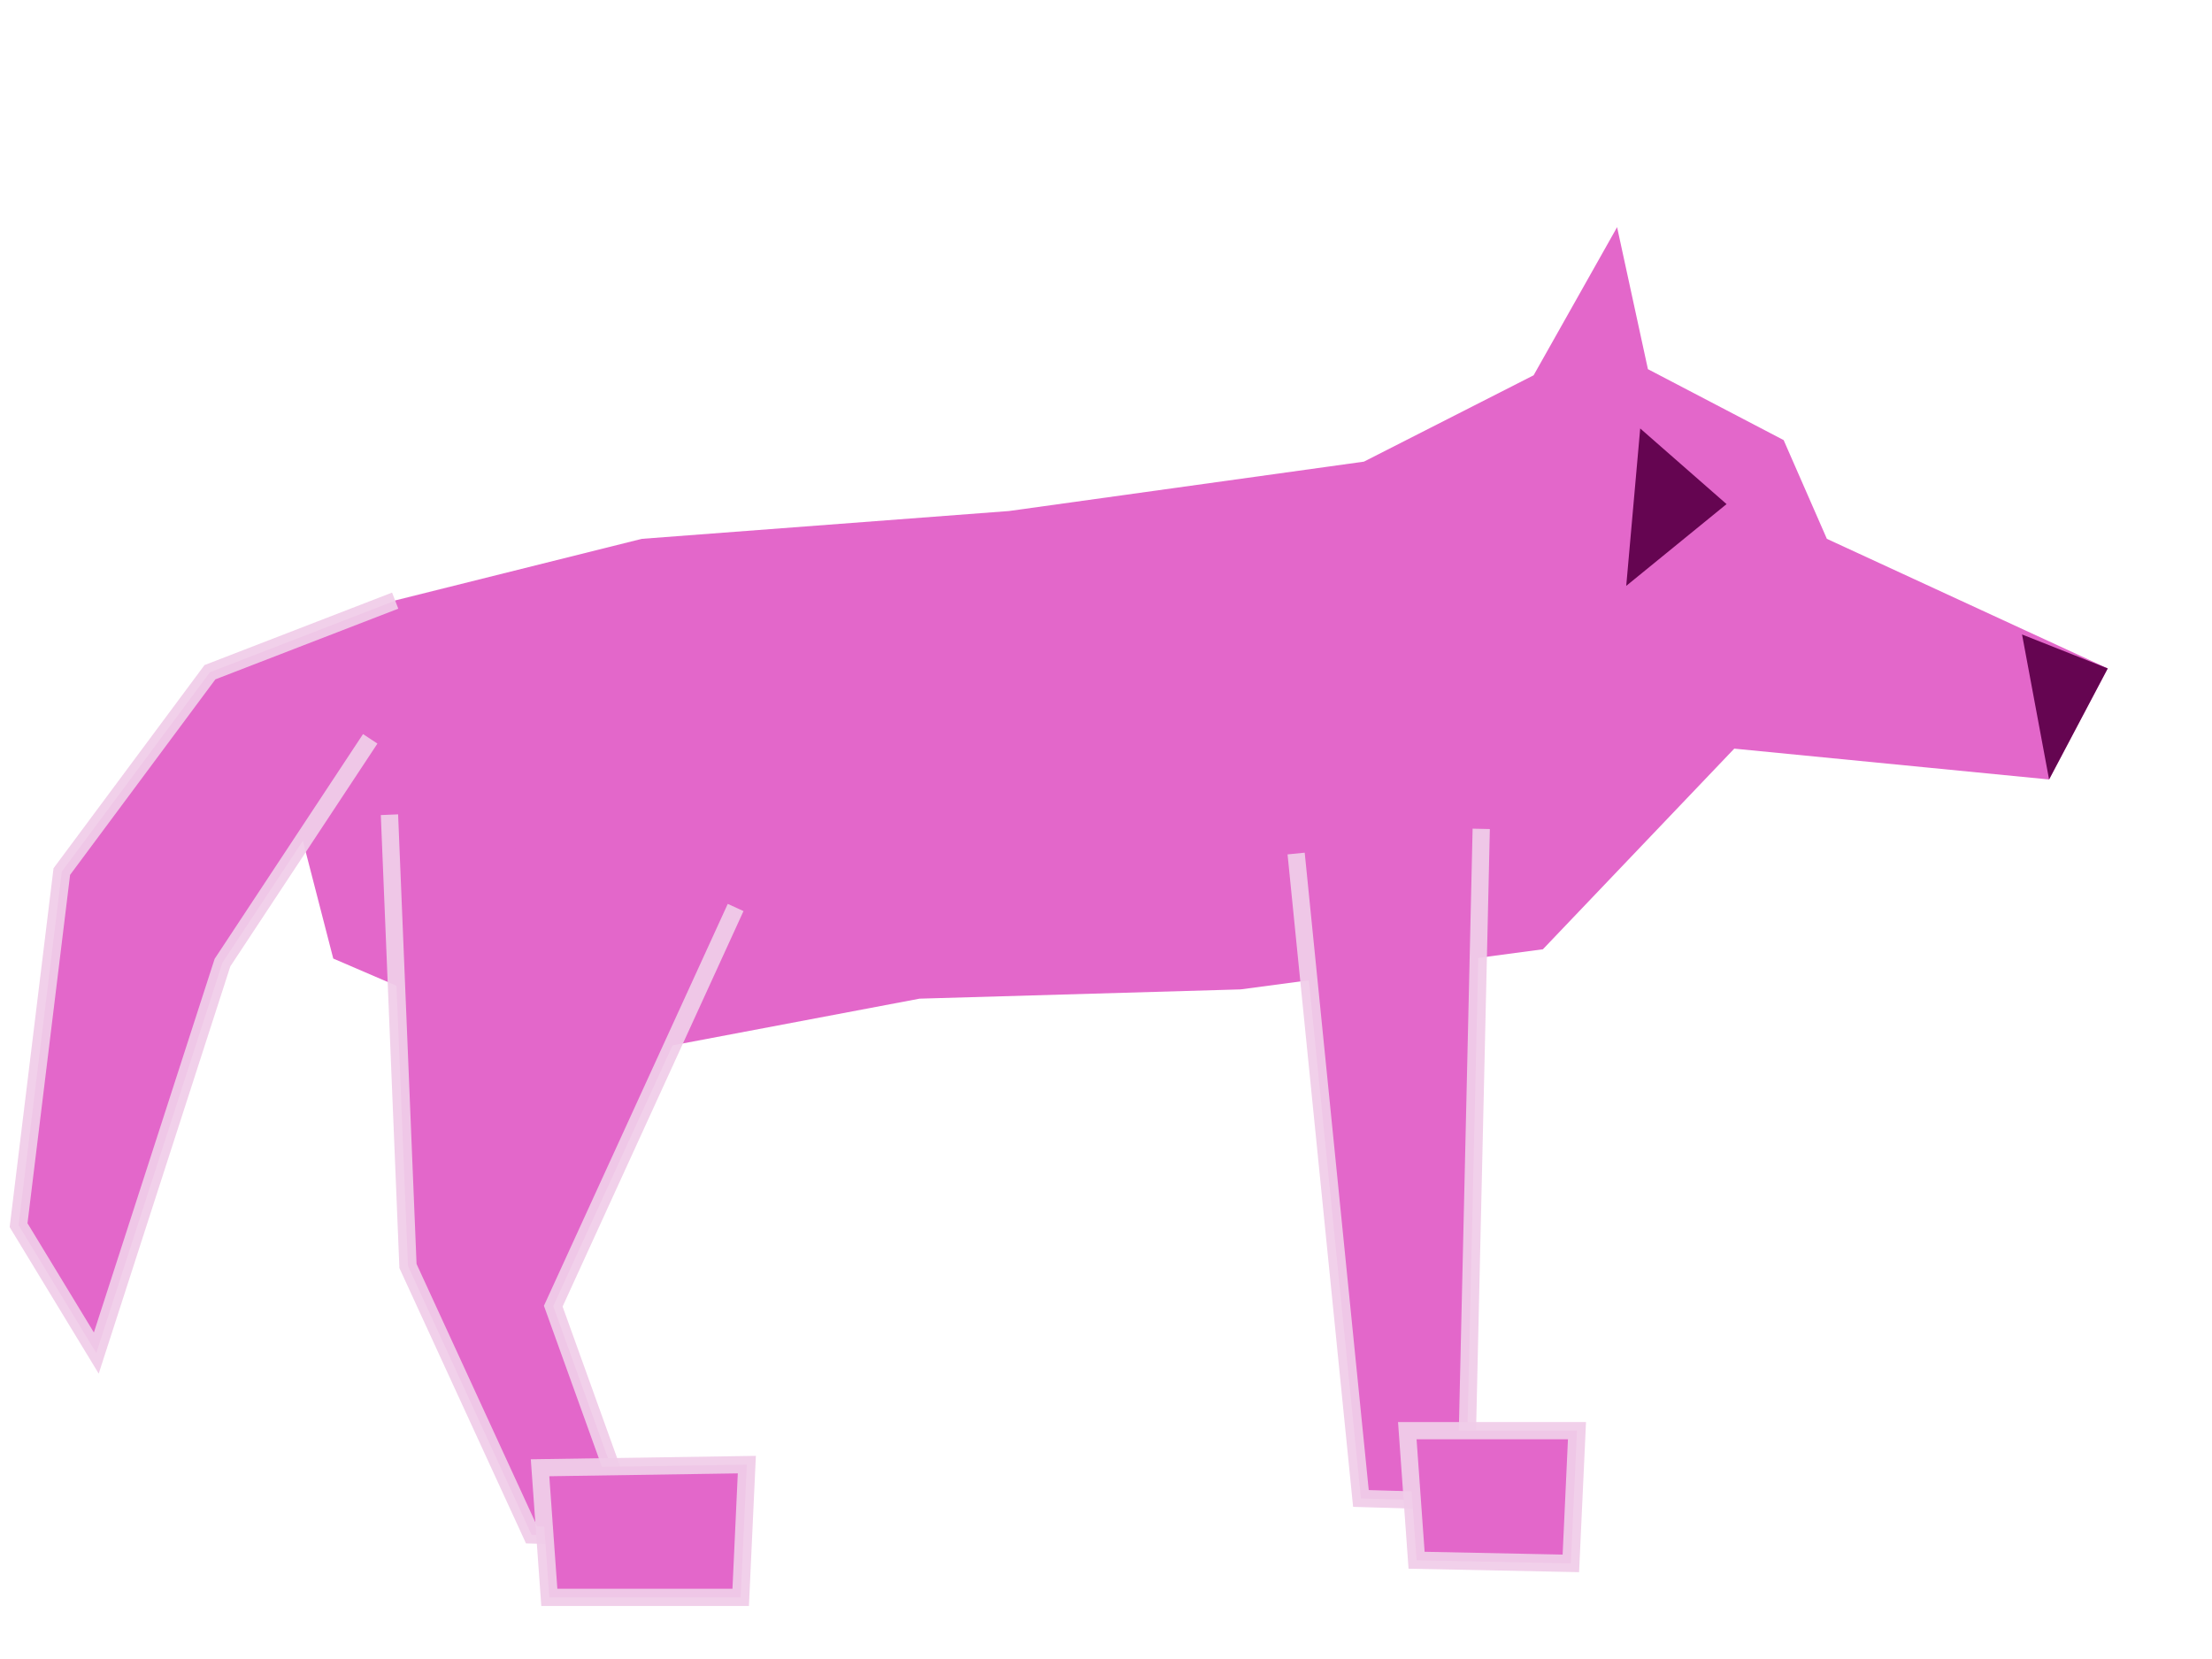 <?xml version="1.0" encoding="UTF-8" standalone="no"?>
<!-- Created with Inkscape (http://www.inkscape.org/) -->

<svg
   xmlns:dc="http://purl.org/dc/elements/1.1/"
   xmlns:cc="http://creativecommons.org/ns#"
   xmlns:rdf="http://www.w3.org/1999/02/22-rdf-syntax-ns#"
   xmlns:svg="http://www.w3.org/2000/svg"
   xmlns="http://www.w3.org/2000/svg"
   xmlns:sodipodi="http://sodipodi.sourceforge.net/DTD/sodipodi-0.dtd"
   xmlns:inkscape="http://www.inkscape.org/namespaces/inkscape"
   width="64"
   height="48"
   viewBox="0 0 16.933 12.7"
   version="1.1"
   id="svg8"
   inkscape:version="0.92.3 (2405546, 2018-03-11)"
   sodipodi:docname="wolf.svg"
   inkscape:export-filename="C:\github\LDJam48\assets\player-wolf\idle.png"
   inkscape:export-xdpi="144"
   inkscape:export-ydpi="144">
  <defs
     id="defs2" />
  <sodipodi:namedview
     id="base"
     pagecolor="#ffffff"
     bordercolor="#666666"
     borderopacity="1.0"
     inkscape:pageopacity="0.0"
     inkscape:pageshadow="2"
     inkscape:zoom="11.313709"
     inkscape:cx="-12.92977"
     inkscape:cy="26.861675"
     inkscape:document-units="px"
     inkscape:current-layer="layer1"
     showgrid="false"
     units="px"
     inkscape:window-width="3440"
     inkscape:window-height="1377"
     inkscape:window-x="-8"
     inkscape:window-y="-8"
     inkscape:window-maximized="1" />
  <g
     inkscape:label="Layer 1"
     inkscape:groupmode="layer"
     id="layer1"
     transform="translate(0,-284.3)">
    <path
       style="fill:#e367ca;fill-opacity:1;stroke:none;stroke-width:0.132;stroke-linecap:butt;stroke-linejoin:miter;stroke-miterlimit:4;stroke-dasharray:none;stroke-opacity:1"
       d="m 12.379,286.039 0.236,1.087 1.039,0.543 0.331,0.756 2.15,0.992 -0.449,0.85 -2.41,-0.236 -1.465,1.536 -2.315,0.307 -2.457,0.071 -2.622,0.496 -1.866,-0.803 -0.378,-1.465 0.85,-1.276 1.89,-0.472 2.811,-0.213 2.717,-0.378 1.299,-0.661 z"
       id="path815"
       inkscape:connector-curvature="0"
       sodipodi:nodetypes="ccccccccccccccccccc" />
    <path
       style="fill:#e367ca;fill-opacity:1;stroke:#f0cee9;stroke-width:0.132;stroke-linecap:butt;stroke-linejoin:miter;stroke-miterlimit:4;stroke-dasharray:none;stroke-opacity:0.938"
       d="m 11.339,290.645 -0.118,5.15 -0.803,-0.024 -0.496,-4.937"
       id="path817"
       inkscape:connector-curvature="0"
       sodipodi:nodetypes="cccc" />
    <path
       sodipodi:nodetypes="ccccc"
       inkscape:connector-curvature="0"
       id="path819"
       d="m 12.072,295.252 -0.047,1.016 -1.181,-0.024 -0.071,-0.992 z"
       style="fill:#e367ca;fill-opacity:1;stroke:#f0cee9;stroke-width:0.132;stroke-linecap:butt;stroke-linejoin:miter;stroke-miterlimit:4;stroke-dasharray:none;stroke-opacity:0.938" />
    <path
       style="fill:#e367ca;fill-opacity:1;stroke:#f0cee9;stroke-width:0.5;stroke-linecap:butt;stroke-linejoin:miter;stroke-opacity:0.938;stroke-miterlimit:4;stroke-dasharray:none"
       d="m 11.25,23.535 0.535,13.037 3.572,7.768 3.035,0.088 L 15.982,37.732 21.25,26.215"
       transform="matrix(0.265,0,0,0.265,0,284.3)"
       id="path825"
       inkscape:connector-curvature="0"
       sodipodi:nodetypes="cccccc" />
    <path
       sodipodi:nodetypes="ccccccc"
       inkscape:connector-curvature="0"
       id="path827"
       d="m 2.834,289.956 -1.131,1.713 -0.966,2.989 -0.595,-0.979 0.331,-2.707 1.134,-1.526 1.418,-0.548"
       style="fill:#e367ca;fill-opacity:1;stroke:#f0cee9;stroke-width:0.132;stroke-linecap:butt;stroke-linejoin:miter;stroke-opacity:0.938;stroke-miterlimit:4;stroke-dasharray:none" />
    <path
       style="fill:#650551;fill-opacity:1;stroke:none;stroke-width:0.265px;stroke-linecap:butt;stroke-linejoin:miter;stroke-opacity:1"
       d="m 12.556,287.58 0.661,0.579 -0.768,0.626 z"
       id="path830"
       inkscape:connector-curvature="0"
       sodipodi:nodetypes="cccc" />
    <path
       sodipodi:nodetypes="cccc"
       inkscape:connector-curvature="0"
       id="path832"
       d="m 15.479,289.157 0.656,0.26 -0.449,0.85 z"
       style="fill:#650551;fill-opacity:1;stroke:none;stroke-width:0.265px;stroke-linecap:butt;stroke-linejoin:miter;stroke-opacity:1" />
    <path
       style="fill:#e367ca;fill-opacity:1;stroke:#f0cee9;stroke-width:0.132;stroke-linecap:butt;stroke-linejoin:miter;stroke-miterlimit:4;stroke-dasharray:none;stroke-opacity:0.938"
       d="m 5.717,295.512 -0.047,1.016 -1.465,2e-5 -0.071,-0.992 z"
       id="path823"
       inkscape:connector-curvature="0"
       sodipodi:nodetypes="ccccc" />
  </g>
</svg>
